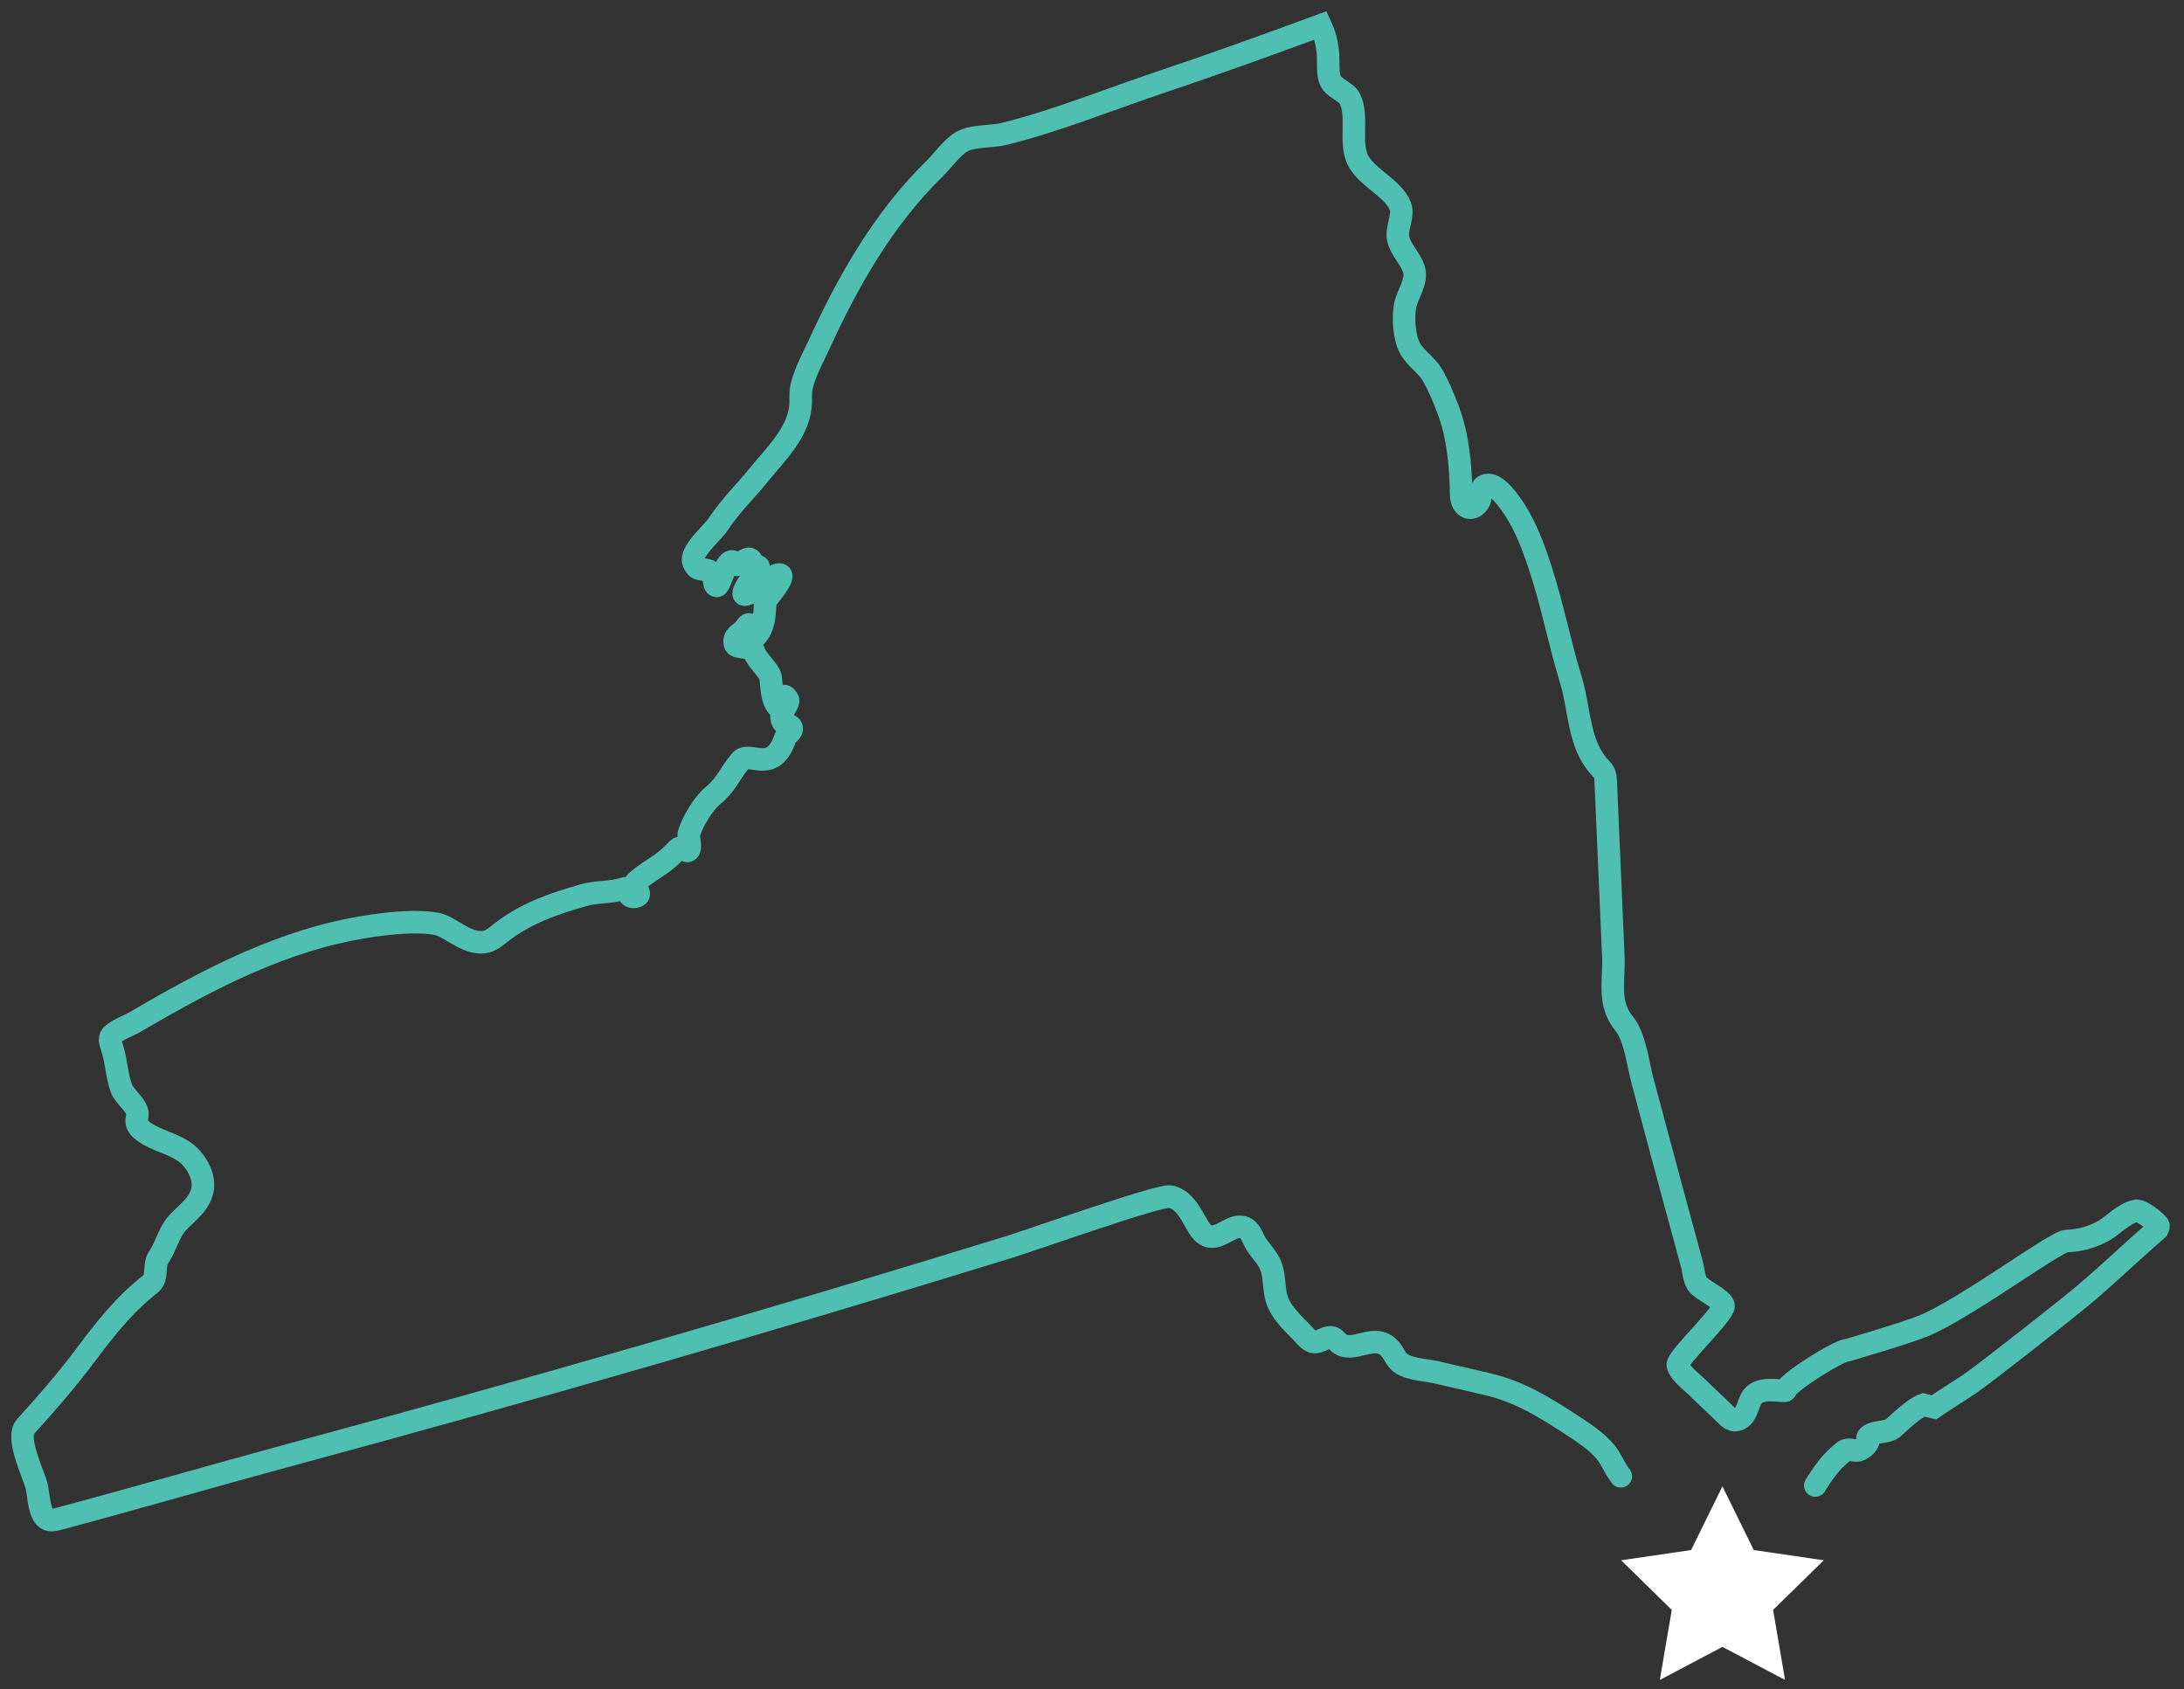 <?xml version="1.0" encoding="UTF-8" standalone="no"?>
<svg width="97px" height="75px" viewBox="0 0 97 75" version="1.1" xmlns="http://www.w3.org/2000/svg" xmlns:xlink="http://www.w3.org/1999/xlink">
    <rect x="0" y="0" width="97" height="75" fill="#333333" stroke="none"/>
    <!-- Generator: Sketch 40.1 (33804) - http://www.bohemiancoding.com/sketch -->
    <title>Group 2</title>
    <desc>Created with Sketch.</desc>
    <defs></defs>
    <g id="Page-1" stroke="none" stroke-width="1" fill="none" fill-rule="evenodd">
        <g id="Step-6---All-Filled" transform="translate(-109, -135)">
            <g id="Group-2" transform="translate(110, 136)">
                <path d="M79.623,64.964 C80.131,64.143 80.475,63.771 80.919,63.431 C81.107,63.293 81.401,63.477 81.605,63.377 C81.747,63.31 81.876,63.204 81.955,63.071 C82.007,62.991 81.9,62.86 81.967,62.792 C82.211,62.532 82.835,62.64 83.095,62.398 C83.361,62.152 84.034,61.516 84.427,61.379 L84.892,61.494 C85.429,61.126 85.987,60.787 86.527,60.421 C87.147,60 90.867,57.081 91.66,56.404 C92.737,55.487 93.755,54.504 94.827,53.581 C94.897,53.442 94.866,53.406 94.837,53.375 C94.659,53.188 94.454,53.024 94.232,52.891 C94.127,52.828 94.015,52.771 93.893,52.764 C93.385,52.834 92.775,53.465 92.437,53.652 C91.913,53.941 91.372,54.089 90.775,54.108 C90.303,54.12 86.294,57.106 84.444,57.871 C83.621,58.209 81.054,58.956 81.054,58.956 C80.727,58.93 78.393,60.378 78.304,60.736 C78.282,60.843 77.339,60.543 76.907,60.941 C76.594,61.225 76.63,62.045 76.057,62.063 C75.931,62.067 75.817,61.987 75.728,61.897 C75.292,61.462 74.829,61.052 74.393,60.616 C74.162,60.385 73.577,59.957 73.517,59.611 C73.466,59.318 75.574,57.344 75.55,56.983 C75.527,56.685 74.541,56.273 74.377,56 C74.223,55.742 74.22,55.416 74.14,55.124 C73.649,53.325 73.162,51.524 72.679,49.723 C72.437,48.822 72.196,47.921 71.956,47.02 C71.765,46.306 71.662,45.383 71.314,44.726 C71.224,44.556 71.093,44.412 70.987,44.251 C70.431,43.406 70.695,42.438 70.656,41.502 C70.548,38.9 70.425,36.298 70.316,33.695 C70.311,33.575 70.305,33.452 70.256,33.342 C70.207,33.233 70.119,33.146 70.039,33.057 C69.088,32.009 69.168,30.491 68.775,29.211 C68.281,27.598 67.962,25.938 67.446,24.331 C67.188,23.528 66.898,22.722 66.485,21.985 C66.295,21.645 65.46,20.254 64.921,20.583 C64.725,20.702 64.78,20.994 64.714,21.213 C64.632,21.485 64.286,21.676 64.057,21.438 C63.926,21.302 63.896,21.1 63.893,20.911 C63.873,19.655 63.757,18.329 63.3,17.15 C63.104,16.645 62.893,16.125 62.621,15.656 C62.357,15.2 61.879,14.927 61.626,14.469 C61.36,13.989 61.308,13.118 61.407,12.58 C61.505,12.041 61.984,11.489 61.787,10.921 C61.622,10.447 61.203,10.09 61.097,9.589 C61.003,9.169 61.35,8.566 61.198,8.165 C60.885,7.338 59.641,6.869 59.283,6.054 C58.943,5.276 59.326,4.158 58.957,3.391 C58.801,3.066 58.232,2.915 58.09,2.581 C57.849,2.007 58.207,1.327 57.65,0.128 C55.288,0.998 52.92,1.854 50.529,2.655 C48.244,3.422 45.941,4.364 43.603,4.945 C43.054,5.08 42.263,5.016 41.758,5.268 C41.319,5.491 40.855,6.154 40.497,6.501 C38.24,8.708 36.658,11.498 35.354,14.354 C35.081,14.95 34.654,15.702 34.572,16.358 C34.552,16.518 34.565,16.68 34.563,16.841 C34.548,18.146 33.468,19.136 32.704,20.084 C32.114,20.817 31.391,21.505 30.885,22.301 C30.691,22.606 29.614,23.515 29.8,23.965 C29.975,24.388 30.138,24.211 30.507,24.355 C30.815,24.475 30.627,25.007 30.835,25.018 C31,25.025 31.294,23.51 31.666,24.046 C31.796,24.229 32.18,23.642 32.359,23.864 C32.444,23.97 32.185,24.346 32.307,24.276 C33.024,23.864 32.604,24.472 32.272,24.865 C32.149,25.009 31.909,25.443 32.093,25.404 C32.798,25.258 33.26,24.498 33.615,24.51 C33.98,24.523 33.034,25.617 33.028,25.627 C32.913,25.855 33.078,26.667 32.594,27.227 C32.47,27.372 32.318,26.936 32.275,26.749 C32.25,26.649 32.117,26.879 32.049,26.953 C31.872,27.145 31.531,27.256 31.652,27.619 C31.713,27.792 32.409,27.683 32.498,27.962 C32.61,28.31 33.182,28.806 33.223,29.068 C33.279,29.468 33.25,30.083 33.577,30.405 C33.658,30.484 33.691,29.549 33.99,30.061 C34.078,30.211 33.686,30.613 33.707,30.835 C33.756,31.305 34.085,31.106 34.157,31.308 C34.222,31.482 33.933,31.606 33.871,31.781 C33.312,33.431 32.278,32.303 31.876,32.793 C31.372,33.408 31.28,33.818 30.639,34.353 C30.226,34.698 29.774,35.467 29.6,36 C29.546,36.161 29.734,36.676 29.566,36.776 C29.438,36.855 29.291,36.498 29.087,36.716 C28.401,37.452 28.05,37.492 27.279,38.13 C27.041,38.323 27.568,38.693 27.287,38.796 C26.819,38.969 26.902,38.392 26.729,38.451 C26.113,38.658 25.517,38.576 24.894,38.757 C23.559,39.142 22.381,39.548 21.287,40.385 C21.037,40.576 20.801,40.808 20.473,40.837 C19.673,40.913 18.981,40.136 18.407,40.028 C17.203,39.798 15.149,40.126 13.957,40.406 C12.129,40.835 10.377,41.534 8.695,42.361 C7.827,42.788 6.977,43.25 6.135,43.726 C5.726,43.957 5.319,44.192 4.914,44.429 C4.694,44.556 3.944,44.828 3.894,45.098 C3.872,45.217 3.916,45.338 3.956,45.452 C4.168,46.062 4.17,46.727 4.392,47.333 C4.536,47.725 5.124,48.086 5.105,48.507 C5.101,48.597 5.067,48.685 5.067,48.775 C5.067,48.969 5.218,49.129 5.375,49.243 C5.959,49.67 6.738,49.773 7.299,50.23 C7.732,50.581 8.119,51.277 7.99,51.855 C7.853,52.464 7.367,52.807 6.954,53.227 C6.48,53.71 6.408,54.289 6.051,54.824 C5.829,55.157 5.979,55.56 5.803,55.879 C5.76,55.956 5.689,56.013 5.619,56.068 C4.512,56.938 3.64,58.049 2.802,59.17 C1.962,60.293 1.073,61.312 0.136,62.346 C-0.307,62.834 0.459,64.394 0.62,64.964 C0.724,65.334 0.712,66.274 1.114,66.464 C1.256,66.531 1.423,66.494 1.574,66.453 C4.993,65.543 8.4,64.547 11.819,63.622 C22.565,60.721 33.26,57.629 43.898,54.349 C44.814,54.066 50.523,52.037 50.979,52.134 C51.874,52.323 52.066,53.552 52.543,53.835 C53.129,54.181 53.699,53.271 54.281,53.52 C54.522,53.623 54.611,53.911 54.735,54.143 C54.889,54.431 55.128,54.664 55.304,54.94 C55.706,55.569 55.488,56.275 55.795,56.917 C56.011,57.366 56.436,57.782 56.782,58.131 C56.913,58.263 57.121,58.534 57.31,58.586 C57.619,58.669 57.948,58.249 58.249,58.43 C58.318,58.472 58.364,58.542 58.423,58.597 C59.081,59.22 60.104,58.029 60.807,58.984 C60.903,59.113 60.969,59.262 61.067,59.39 C61.386,59.807 62.299,59.824 62.775,59.933 C63.513,60.103 64.251,60.274 64.989,60.445 C66.432,60.779 67.446,61.379 69.038,62.429 C70.63,63.479 70.404,63.765 70.987,64.556" id="Page-1" stroke="#4FBFB2" stroke-linecap="round"></path>
                <polygon id="Star" fill="#FFFFFF" points="75.5 72.129 72.719 73.598 73.25 70.487 71 68.284 74.109 67.83 75.5 65 76.891 67.83 80 68.284 77.75 70.487 78.281 73.598"></polygon>
            </g>
        </g>
    </g>
</svg>